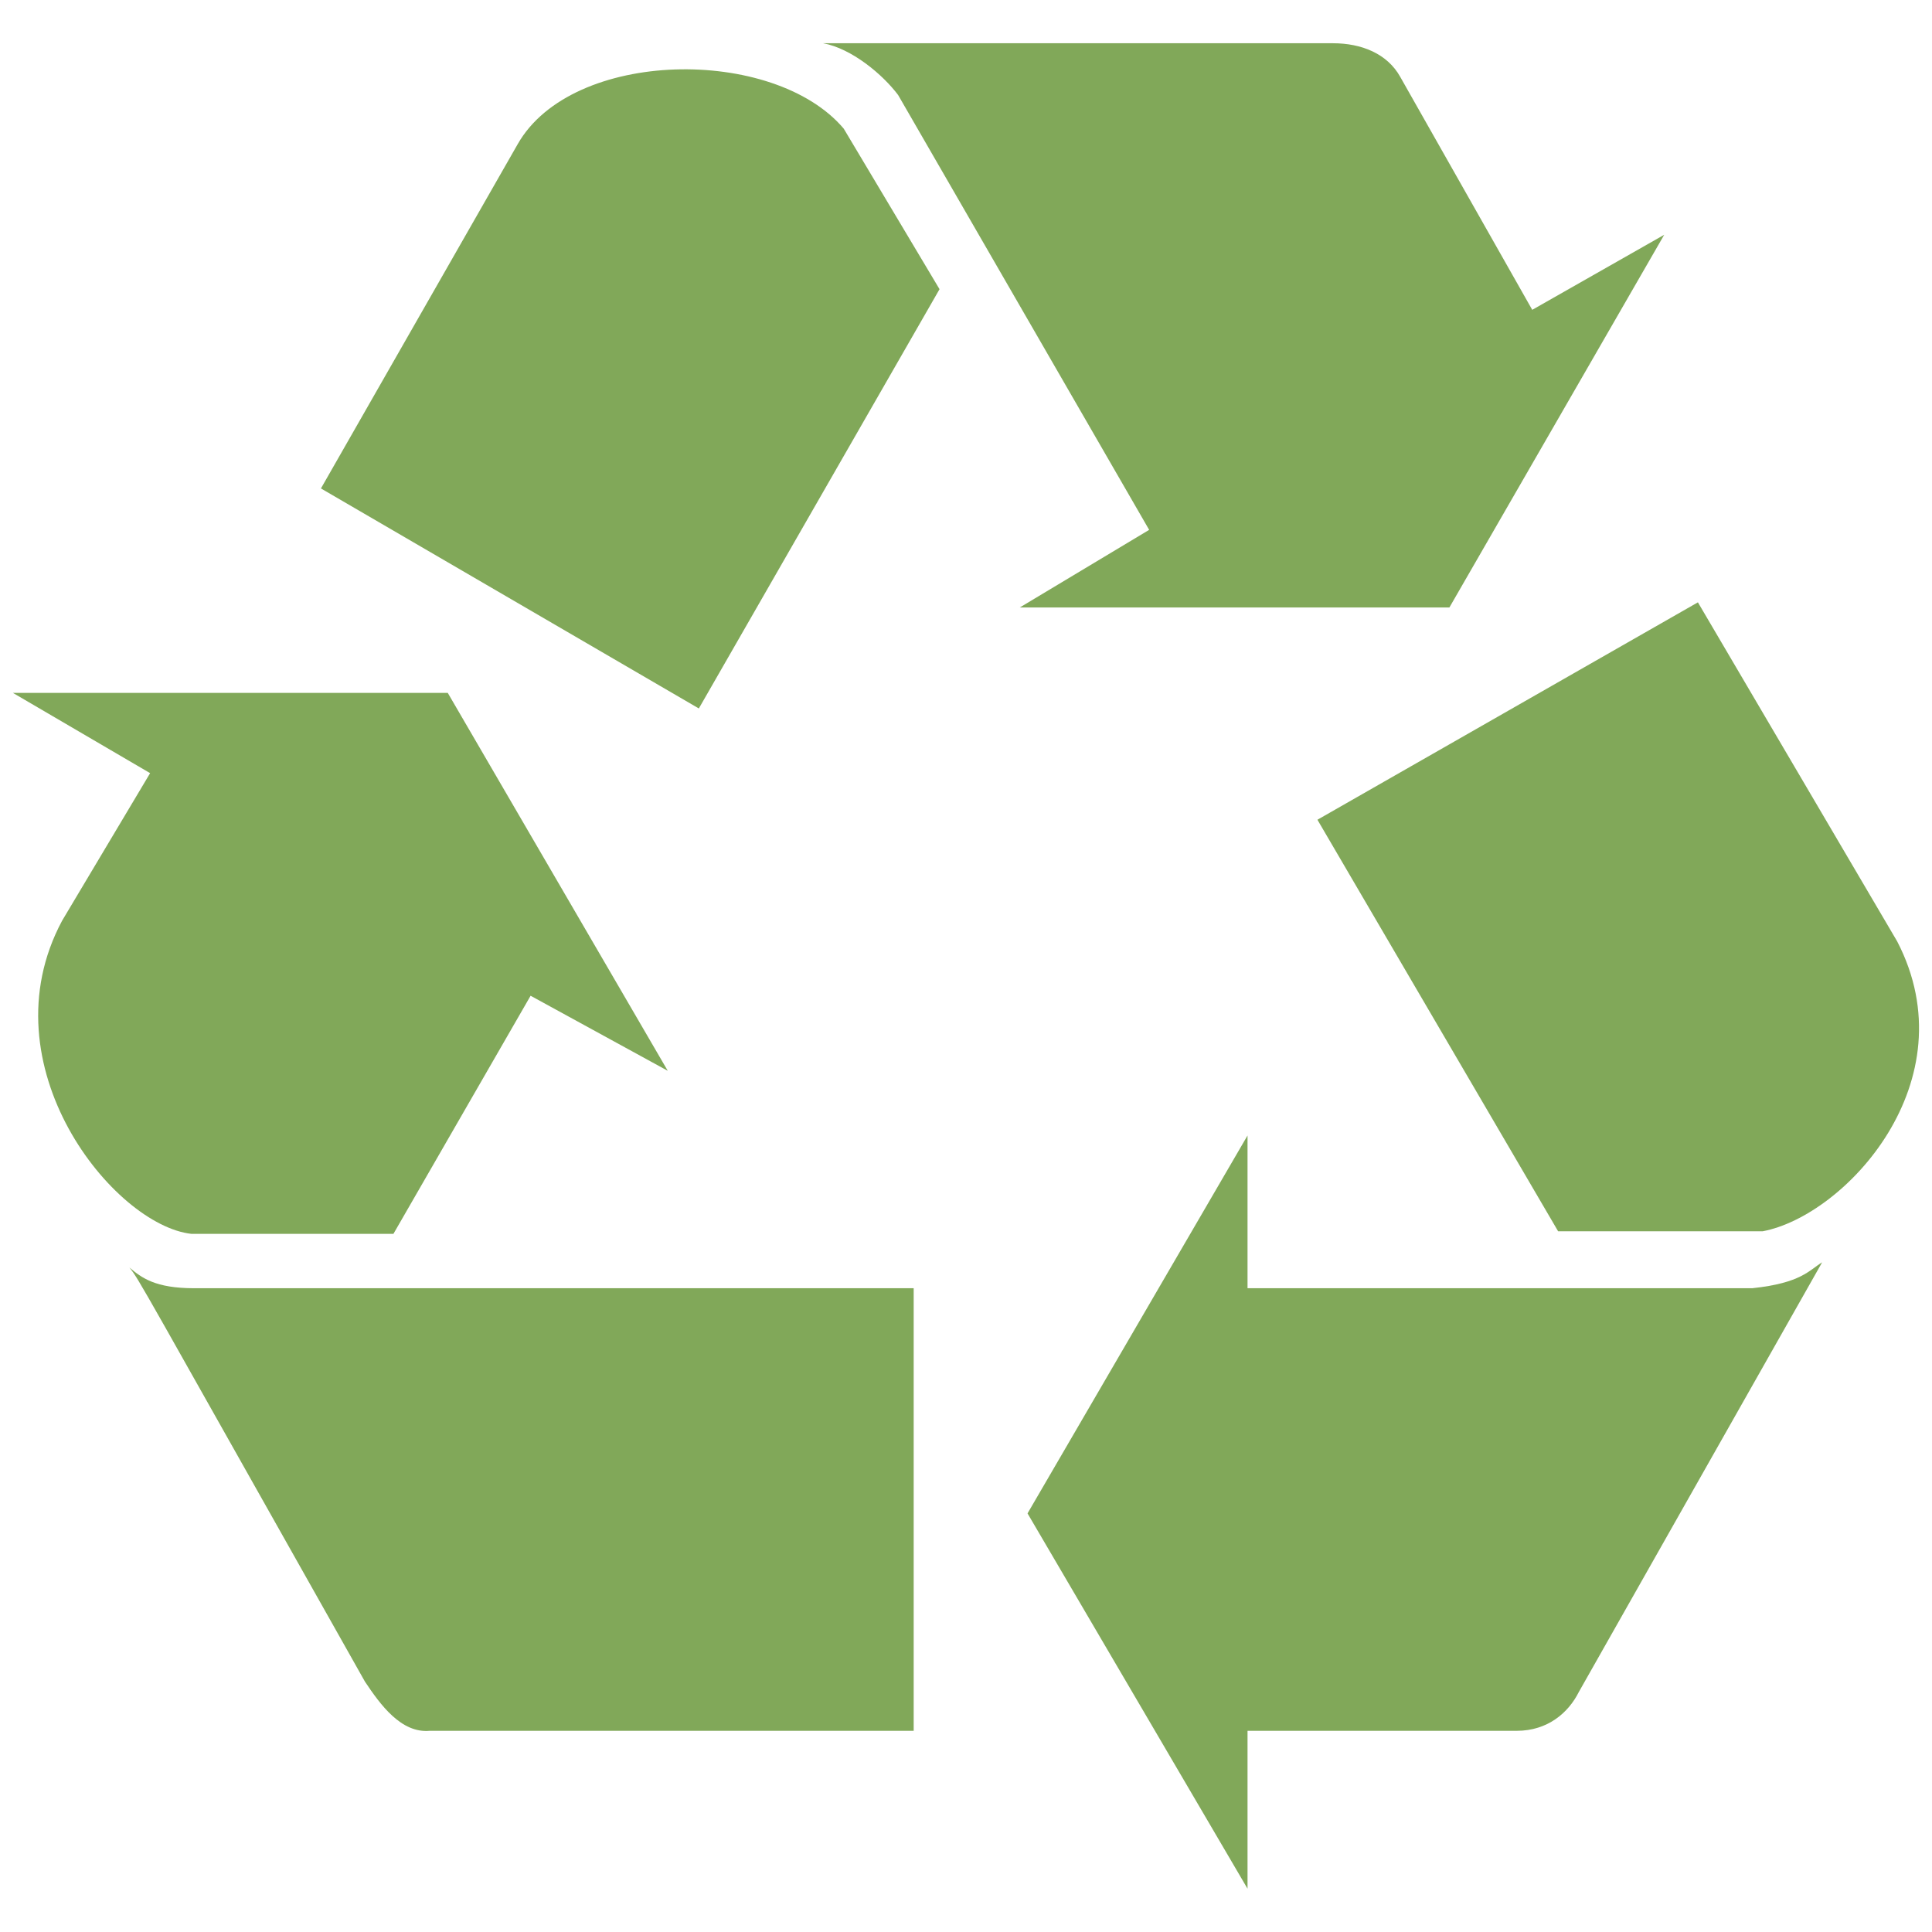 <?xml version="1.0" encoding="UTF-8" standalone="no"?>
<svg
   xmlns:dc="http://purl.org/dc/elements/1.1/"
   xmlns:cc="http://creativecommons.org/ns#"
   xmlns:rdf="http://www.w3.org/1999/02/22-rdf-syntax-ns#"
   xmlns:svg="http://www.w3.org/2000/svg"
   xmlns="http://www.w3.org/2000/svg"
   xmlns:sodipodi="http://sodipodi.sourceforge.net/DTD/sodipodi-0.dtd"
   xmlns:inkscape="http://www.inkscape.org/namespaces/inkscape"
   width="60"
   height="60"
   version="1.0"
   id="svg2"
   inkscape:version="0.48.3.1 r9886"
   sodipodi:docname="trash.svg">
  <defs
     id="defs20" />
  <sodipodi:namedview
     pagecolor="#ffffff"
     bordercolor="#666666"
     borderopacity="1"
     objecttolerance="10"
     gridtolerance="10"
     guidetolerance="10"
     inkscape:pageopacity="0"
     inkscape:pageshadow="2"
     inkscape:window-width="1366"
     inkscape:window-height="715"
     id="namedview18"
     showgrid="false"
     fit-margin-top="0"
     fit-margin-left="0"
     fit-margin-right="0"
     fit-margin-bottom="0"
     inkscape:zoom="9.3777867"
     inkscape:cx="-6.5440608"
     inkscape:cy="37.602955"
     inkscape:window-x="0"
     inkscape:window-y="28"
     inkscape:window-maximized="1"
     inkscape:current-layer="svg2" />
  <g
     id="g3755"
     transform="translate(-0.032,-0.928)"
     style="fill:#81a859;fill-opacity:1">
    <path
       d="M 21.735,22.93 C 9.999,16.097 9.999,16.097 9.999,16.097 16.108,5.407 16.108,5.407 16.108,5.407 c 1.688,-2.974 7.958,-3.055 10.128,-0.482 2.974,4.984 2.974,4.984 2.974,4.984 z"
       id="path6"
       inkscape:connector-curvature="0"
       style="fill:#81a859;fill-opacity:1;stroke:#0099cc;stroke-width:0;stroke-linecap:round;stroke-linejoin:round;stroke-miterlimit:4;stroke-opacity:0.235;stroke-dasharray:none" />
    <path
       d="m 12.25,39.247 c -6.27,0 -6.27,0 -6.27,0 -2.411,-0.261 -6.431,-5.225 -4.019,-9.726 2.733,-4.582 2.733,-4.582 2.733,-4.582 -4.26,-2.492 -4.26,-2.492 -4.26,-2.492 13.504,0 13.504,0 13.504,0 6.832,11.736 6.832,11.736 6.832,11.736 -4.26,-2.331 -4.26,-2.331 -4.26,-2.331 z"
       id="path8"
       inkscape:connector-curvature="0"
       style="fill:#81a859;fill-opacity:1;stroke:#0099cc;stroke-width:0;stroke-linecap:round;stroke-linejoin:round;stroke-miterlimit:4;stroke-opacity:0.235;stroke-dasharray:none" />
    <path
       d="m 28.407,40.935 c 0,13.745 0,13.745 0,13.745 -15.031,0 -15.031,0 -15.031,0 -0.884,0.08 -1.527,-0.804 -2.01,-1.527 -7.074,-12.54 -6.993,-12.459 -7.315,-12.861 0.382,0.322 0.804,0.643 2.01,0.643 z"
       id="path10"
       inkscape:connector-curvature="0"
       style="fill:#81a859;fill-opacity:1;stroke:#0099cc;stroke-width:0;stroke-linecap:round;stroke-linejoin:round;stroke-miterlimit:4;stroke-opacity:0.235;stroke-dasharray:none" />
    <path
       d="m 54.45,40.935 c 1.527,-0.161 1.768,-0.563 2.17,-0.804 -7.556,13.343 -7.556,13.343 -7.556,13.343 -0.322,0.643 -0.965,1.206 -1.929,1.206 -8.36,0 -8.36,0 -8.36,0 0,4.903 0,4.903 0,4.903 -6.832,-11.655 -6.832,-11.655 -6.832,-11.655 6.832,-11.736 6.832,-11.736 6.832,-11.736 0,4.743 0,4.743 0,4.743 z"
       id="path12"
       inkscape:connector-curvature="0"
       style="fill:#81a859;fill-opacity:1;stroke:#0099cc;stroke-width:0;stroke-linecap:round;stroke-linejoin:round;stroke-miterlimit:4;stroke-opacity:0.235;stroke-dasharray:none" />
    <path
       d="m 40.946,26.386 c 11.816,-6.752 11.816,-6.752 11.816,-6.752 6.189,10.53 6.189,10.53 6.189,10.53 2.251,4.341 -1.608,8.52 -4.18,9.003 -6.35,0 -6.35,0 -6.35,0 z"
       id="path14"
       inkscape:connector-curvature="0"
       style="fill:#81a859;fill-opacity:1;stroke:#0099cc;stroke-width:0;stroke-linecap:round;stroke-linejoin:round;stroke-miterlimit:4;stroke-opacity:0.235;stroke-dasharray:none" />
    <path
       d="m 27.924,3.879 c -0.482,-0.643 -1.447,-1.447 -2.331,-1.608 15.835,0 15.835,0 15.835,0 0.884,0 1.688,0.322 2.09,1.045 4.099,7.234 4.099,7.234 4.099,7.234 4.099,-2.331 4.099,-2.331 4.099,-2.331 -6.672,11.575 -6.672,11.575 -6.672,11.575 -13.343,0 -13.343,0 -13.343,0 4.019,-2.411 4.019,-2.411 4.019,-2.411 z"
       id="path16"
       inkscape:connector-curvature="0"
       style="fill:#81a859;fill-opacity:1;stroke:#0099cc;stroke-width:0;stroke-linecap:round;stroke-linejoin:round;stroke-miterlimit:4;stroke-opacity:0.235;stroke-dasharray:none" />
  </g>
</svg>
